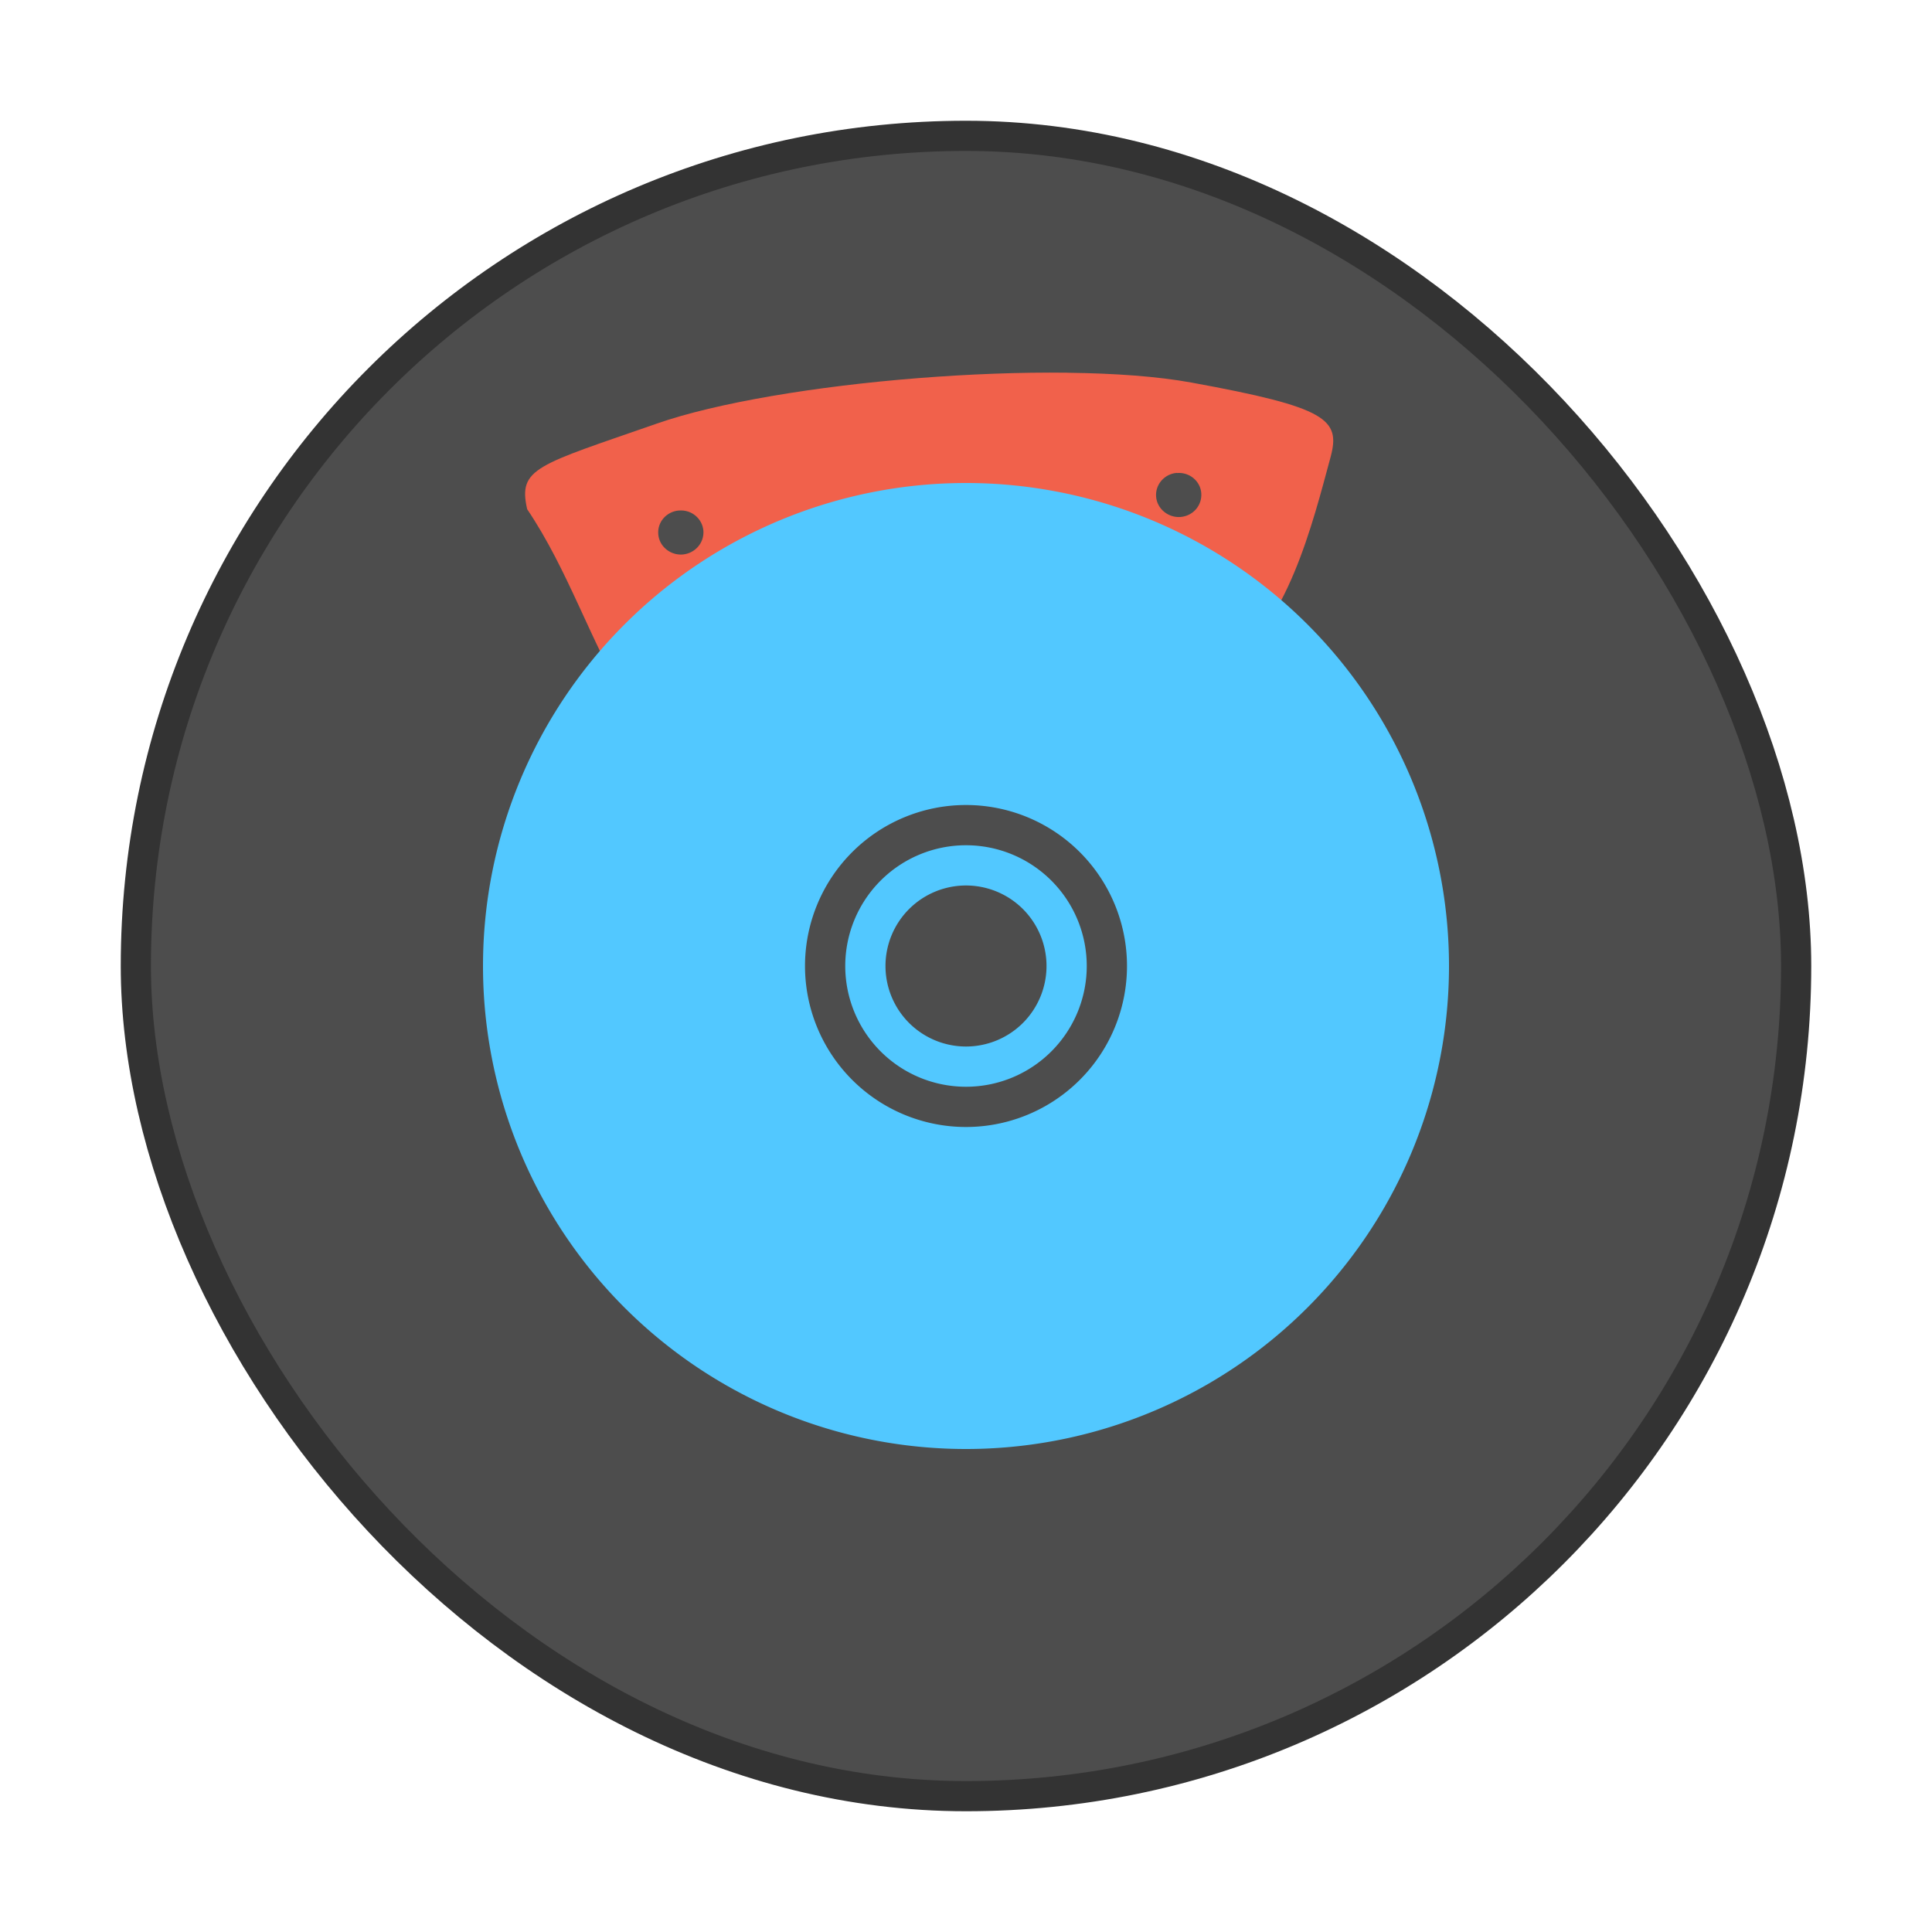 <svg width="64" height="64" version="1.1" viewBox="0 0 64 64" xmlns="http://www.w3.org/2000/svg">
 <rect x="5" y="5" width="54" height="54" rx="27" ry="27" fill="#4d4d4d" stroke="#333333" stroke-width="2"/>
 <rect x="5" y="5" width="54" height="54" rx="27" ry="27" fill="#4d4d4d" stroke-width="3.644"/>
 <path d="m35.367 12.347c-1.563-0.02-3.266 0.046-4.952 0.179-3.378 0.266-6.684 0.815-8.662 1.508-3.964 1.381-4.6 1.467-4.29 2.833 1.371 2.039 2.074 4.334 3.338 6.441 0.372 0.27 0.81 0.417 1.446 0.147 5.256-2.042 10.694-3.042 18.286-1.299 2.109-1.35 2.95-4.825 3.546-7.021 0.331-1.243-0.112-1.641-4.606-2.461-1.123-0.206-2.545-0.307-4.106-0.326zm3.617 3.319 0.005 0.003c0.412-0.035 0.775 0.265 0.805 0.668s-0.27 0.754-0.687 0.789c-0.412 0.03-0.78-0.273-0.81-0.676s0.28-0.754 0.687-0.785zm-16.49 1.246c0.412-0.035 0.772 0.265 0.807 0.668 0.03 0.403-0.278 0.754-0.69 0.789-0.408 0.03-0.775-0.27-0.805-0.673-0.035-0.403 0.275-0.754 0.687-0.785" fill="#f1614b" stroke-width="1.304"/>
 <path d="m32 16a16 16 0 0 0-16 16 16 16 0 0 0 16 16 16 16 0 0 0 16-16 16 16 0 0 0-16-16zm0 10.667a5.333 5.333 0 0 1 5.333 5.333 5.333 5.333 0 0 1-5.333 5.333 5.333 5.333 0 0 1-5.333-5.333 5.333 5.333 0 0 1 5.333-5.333zm0 1.333a4 4 0 0 0-4 4 4 4 0 0 0 4 4 4 4 0 0 0 4-4 4 4 0 0 0-4-4zm0 1.333a2.667 2.667 0 0 1 2.667 2.667 2.667 2.667 0 0 1-2.667 2.667 2.667 2.667 0 0 1-2.667-2.667 2.667 2.667 0 0 1 2.667-2.667z" fill="#52c8ff" stroke-width="1.022"/>
</svg>
